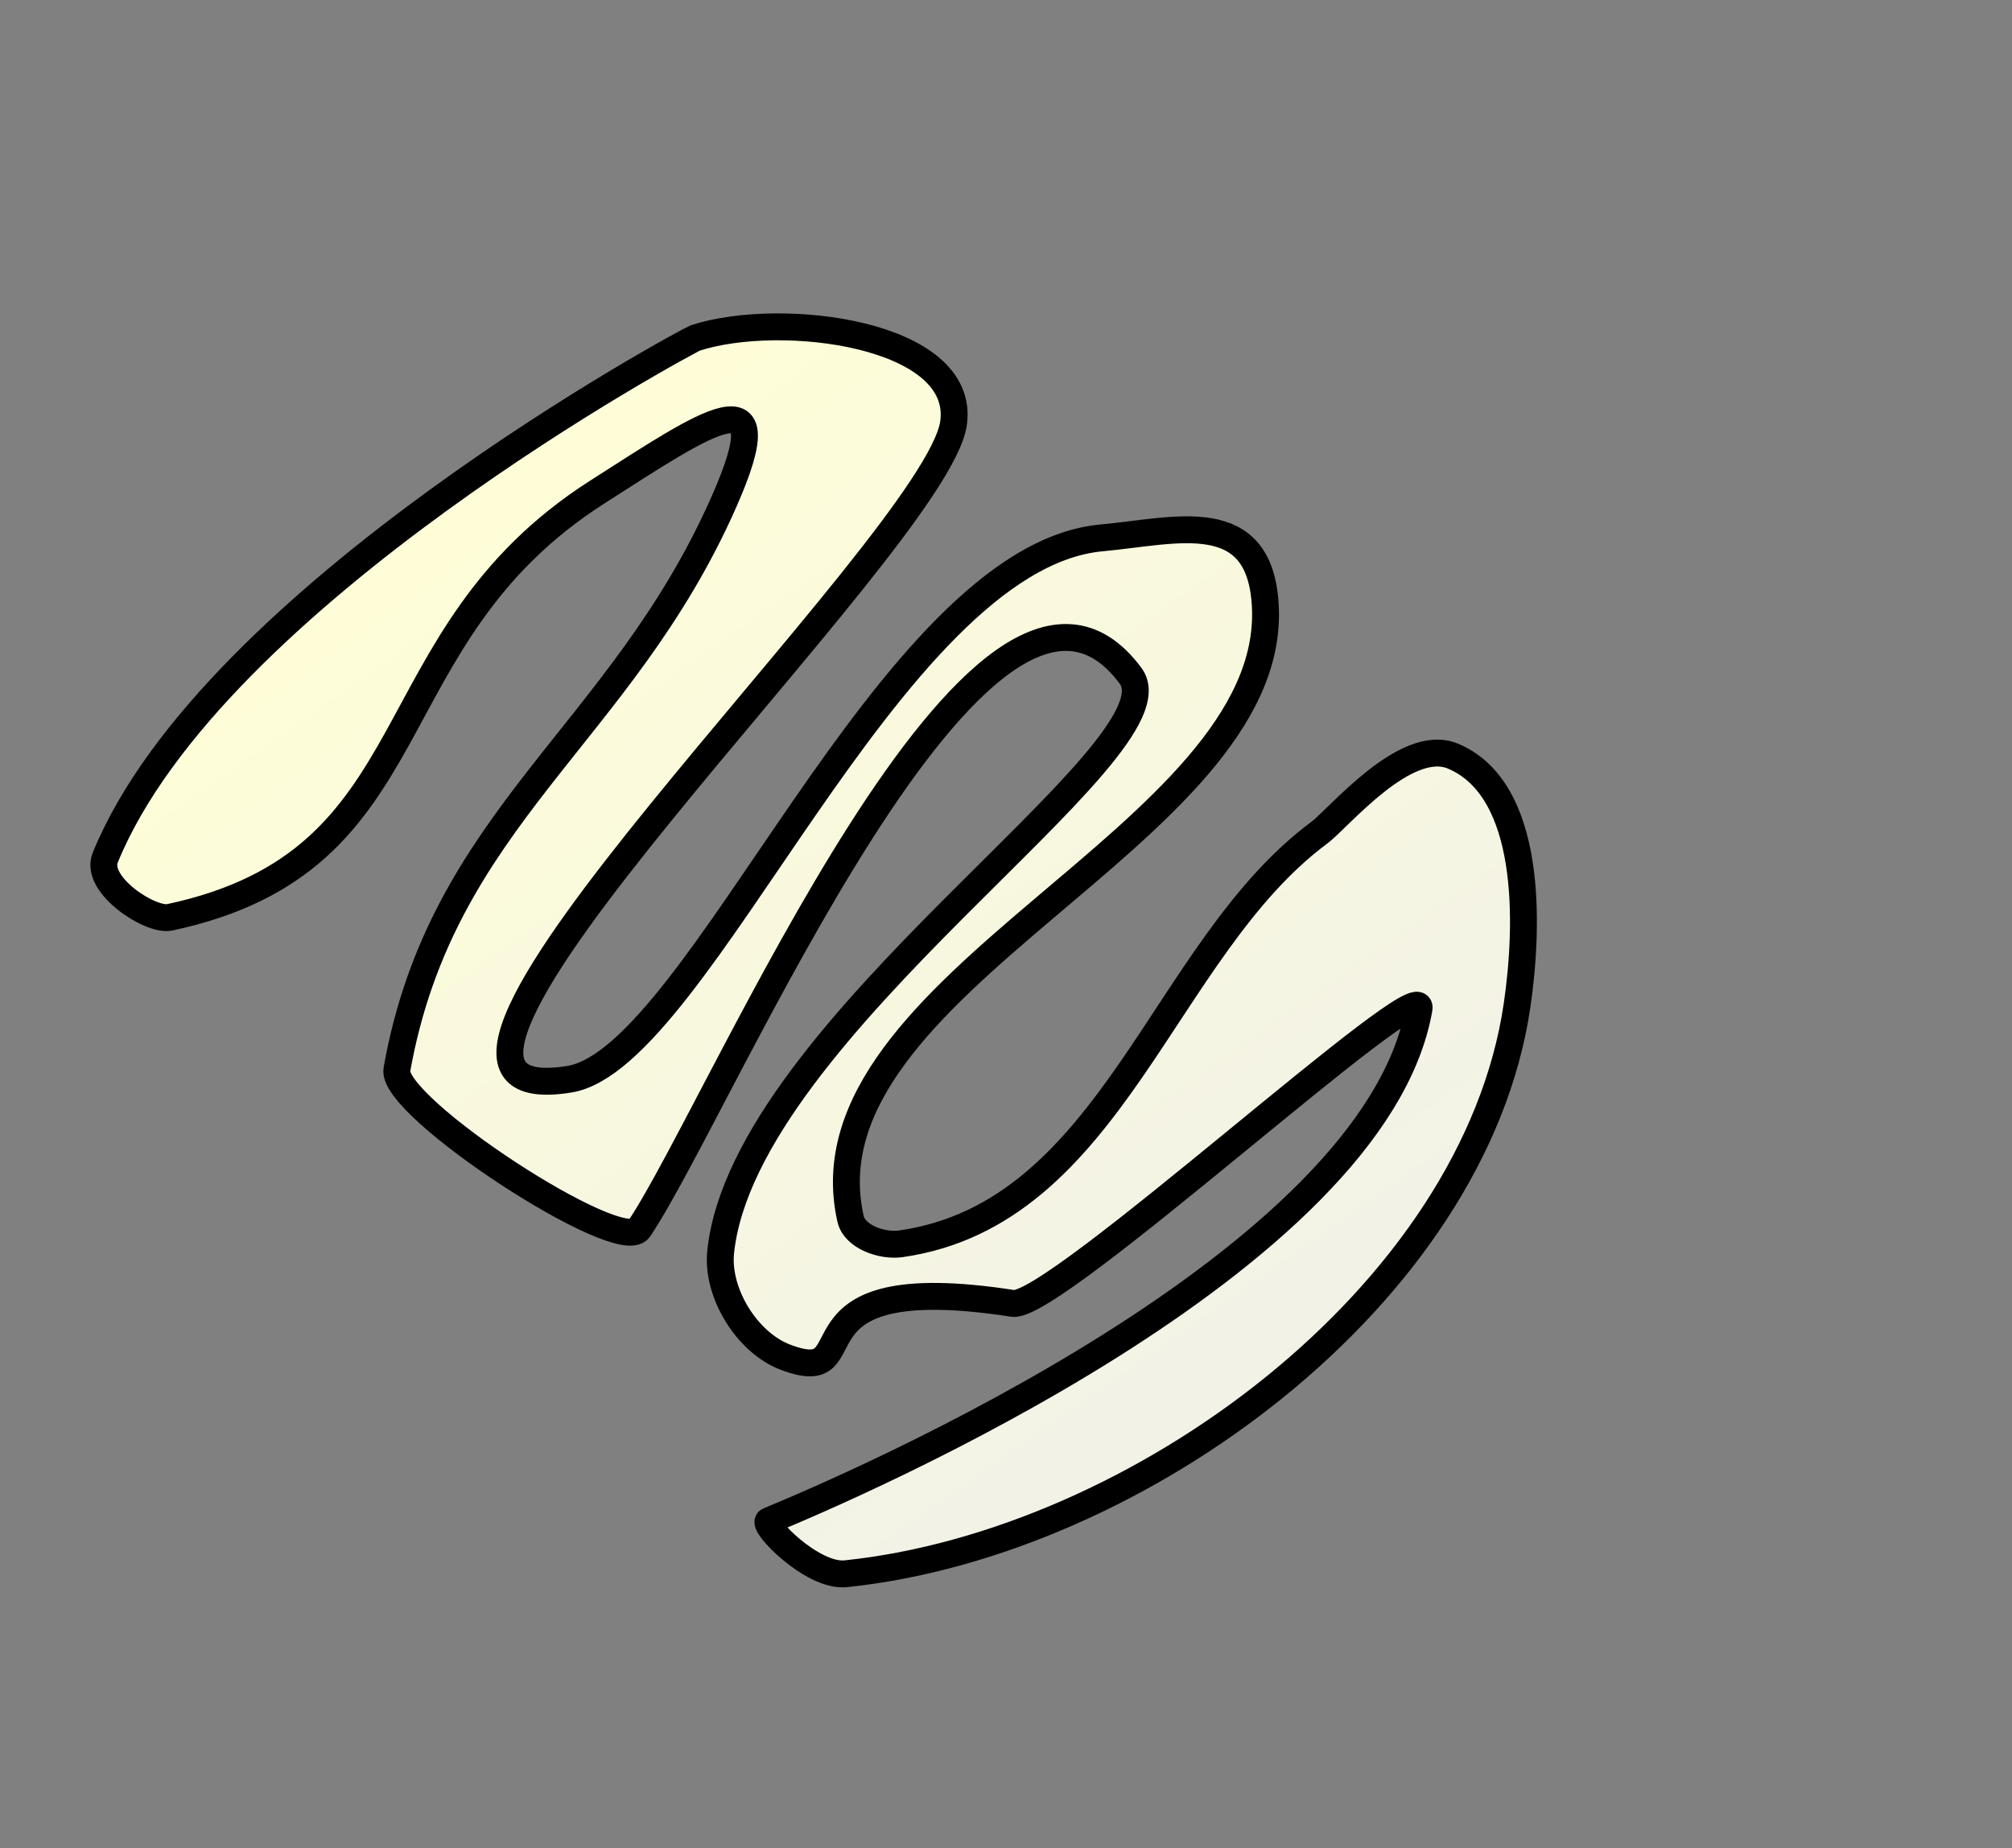 <?xml version="1.0" encoding="utf-8"?>
<svg width="74.836" height="68.736" viewBox="402.673 271.532 74.836 68.736" xmlns="http://www.w3.org/2000/svg" xmlns:bx="https://boxy-svg.com">
  <rect x="402.673" y="271.532" width="74.836" height="68.736" fill="#808080" stroke="none"/>
  <defs>
    <linearGradient id="gradient-4" gradientUnits="userSpaceOnUse" x1="439.359" y1="275.325" x2="439.359" y2="336.751" spreadMethod="repeat" gradientTransform="matrix(0.791, 0, 0, 0.791, 87.66, 63.631)">
      <stop offset="0" style="stop-color: rgb(241, 241, 232);"/>
      <stop offset="1" style="stop-color: rgb(255, 254, 215);"/>
    </linearGradient>
  </defs>
  <path d="M 450.076 286.814 C 451.172 287.424 451.596 290.14 451.292 290.072 C 447.927 289.315 427.301 285.022 420.553 291.786 C 419.453 292.888 438.092 290.402 439.215 291.479 C 445.735 297.736 445.325 291.821 447.283 294.685 C 448.15 295.951 448.022 298.122 447.017 299.281 C 441.509 305.623 422.144 304.664 422.235 308.077 C 422.477 317.244 443.854 303.719 449.005 301.728 C 450.166 301.28 453.981 310.755 452.983 311.748 C 446.227 318.471 439.03 317.134 430.878 322.073 C 426.29 324.853 429.709 324.85 434.55 325.057 C 444.668 325.488 447.331 317.277 456.654 321.233 C 457.326 321.518 458.259 323.836 457.343 324.426 C 448.512 330.12 428.489 327.722 428.278 327.657 C 425.057 326.664 419.934 322.013 422.235 319.55 C 425.334 316.233 456.423 311.863 447.935 307.771 C 443.51 305.638 427.081 316.854 420.171 312.895 C 417.756 311.512 414.635 310.515 416.652 307.311 C 421.205 300.083 438.934 305.857 442.352 297.521 C 442.616 296.877 441.977 296.001 441.357 295.686 C 434.26 292.083 427.106 299.077 419.837 299.272 C 418.948 299.296 415.142 300.366 414.128 298.746 C 412.436 296.045 415.392 292.023 417.494 289.797 C 424.979 281.865 440.546 281.51 450.076 286.814 Z" style="stroke: black; fill: url(#gradient-4);" transform="matrix(-0.819, 0.574, -0.574, -0.819, 967.372, 306.619)" bx:origin="0.5 0.5"/>
</svg>